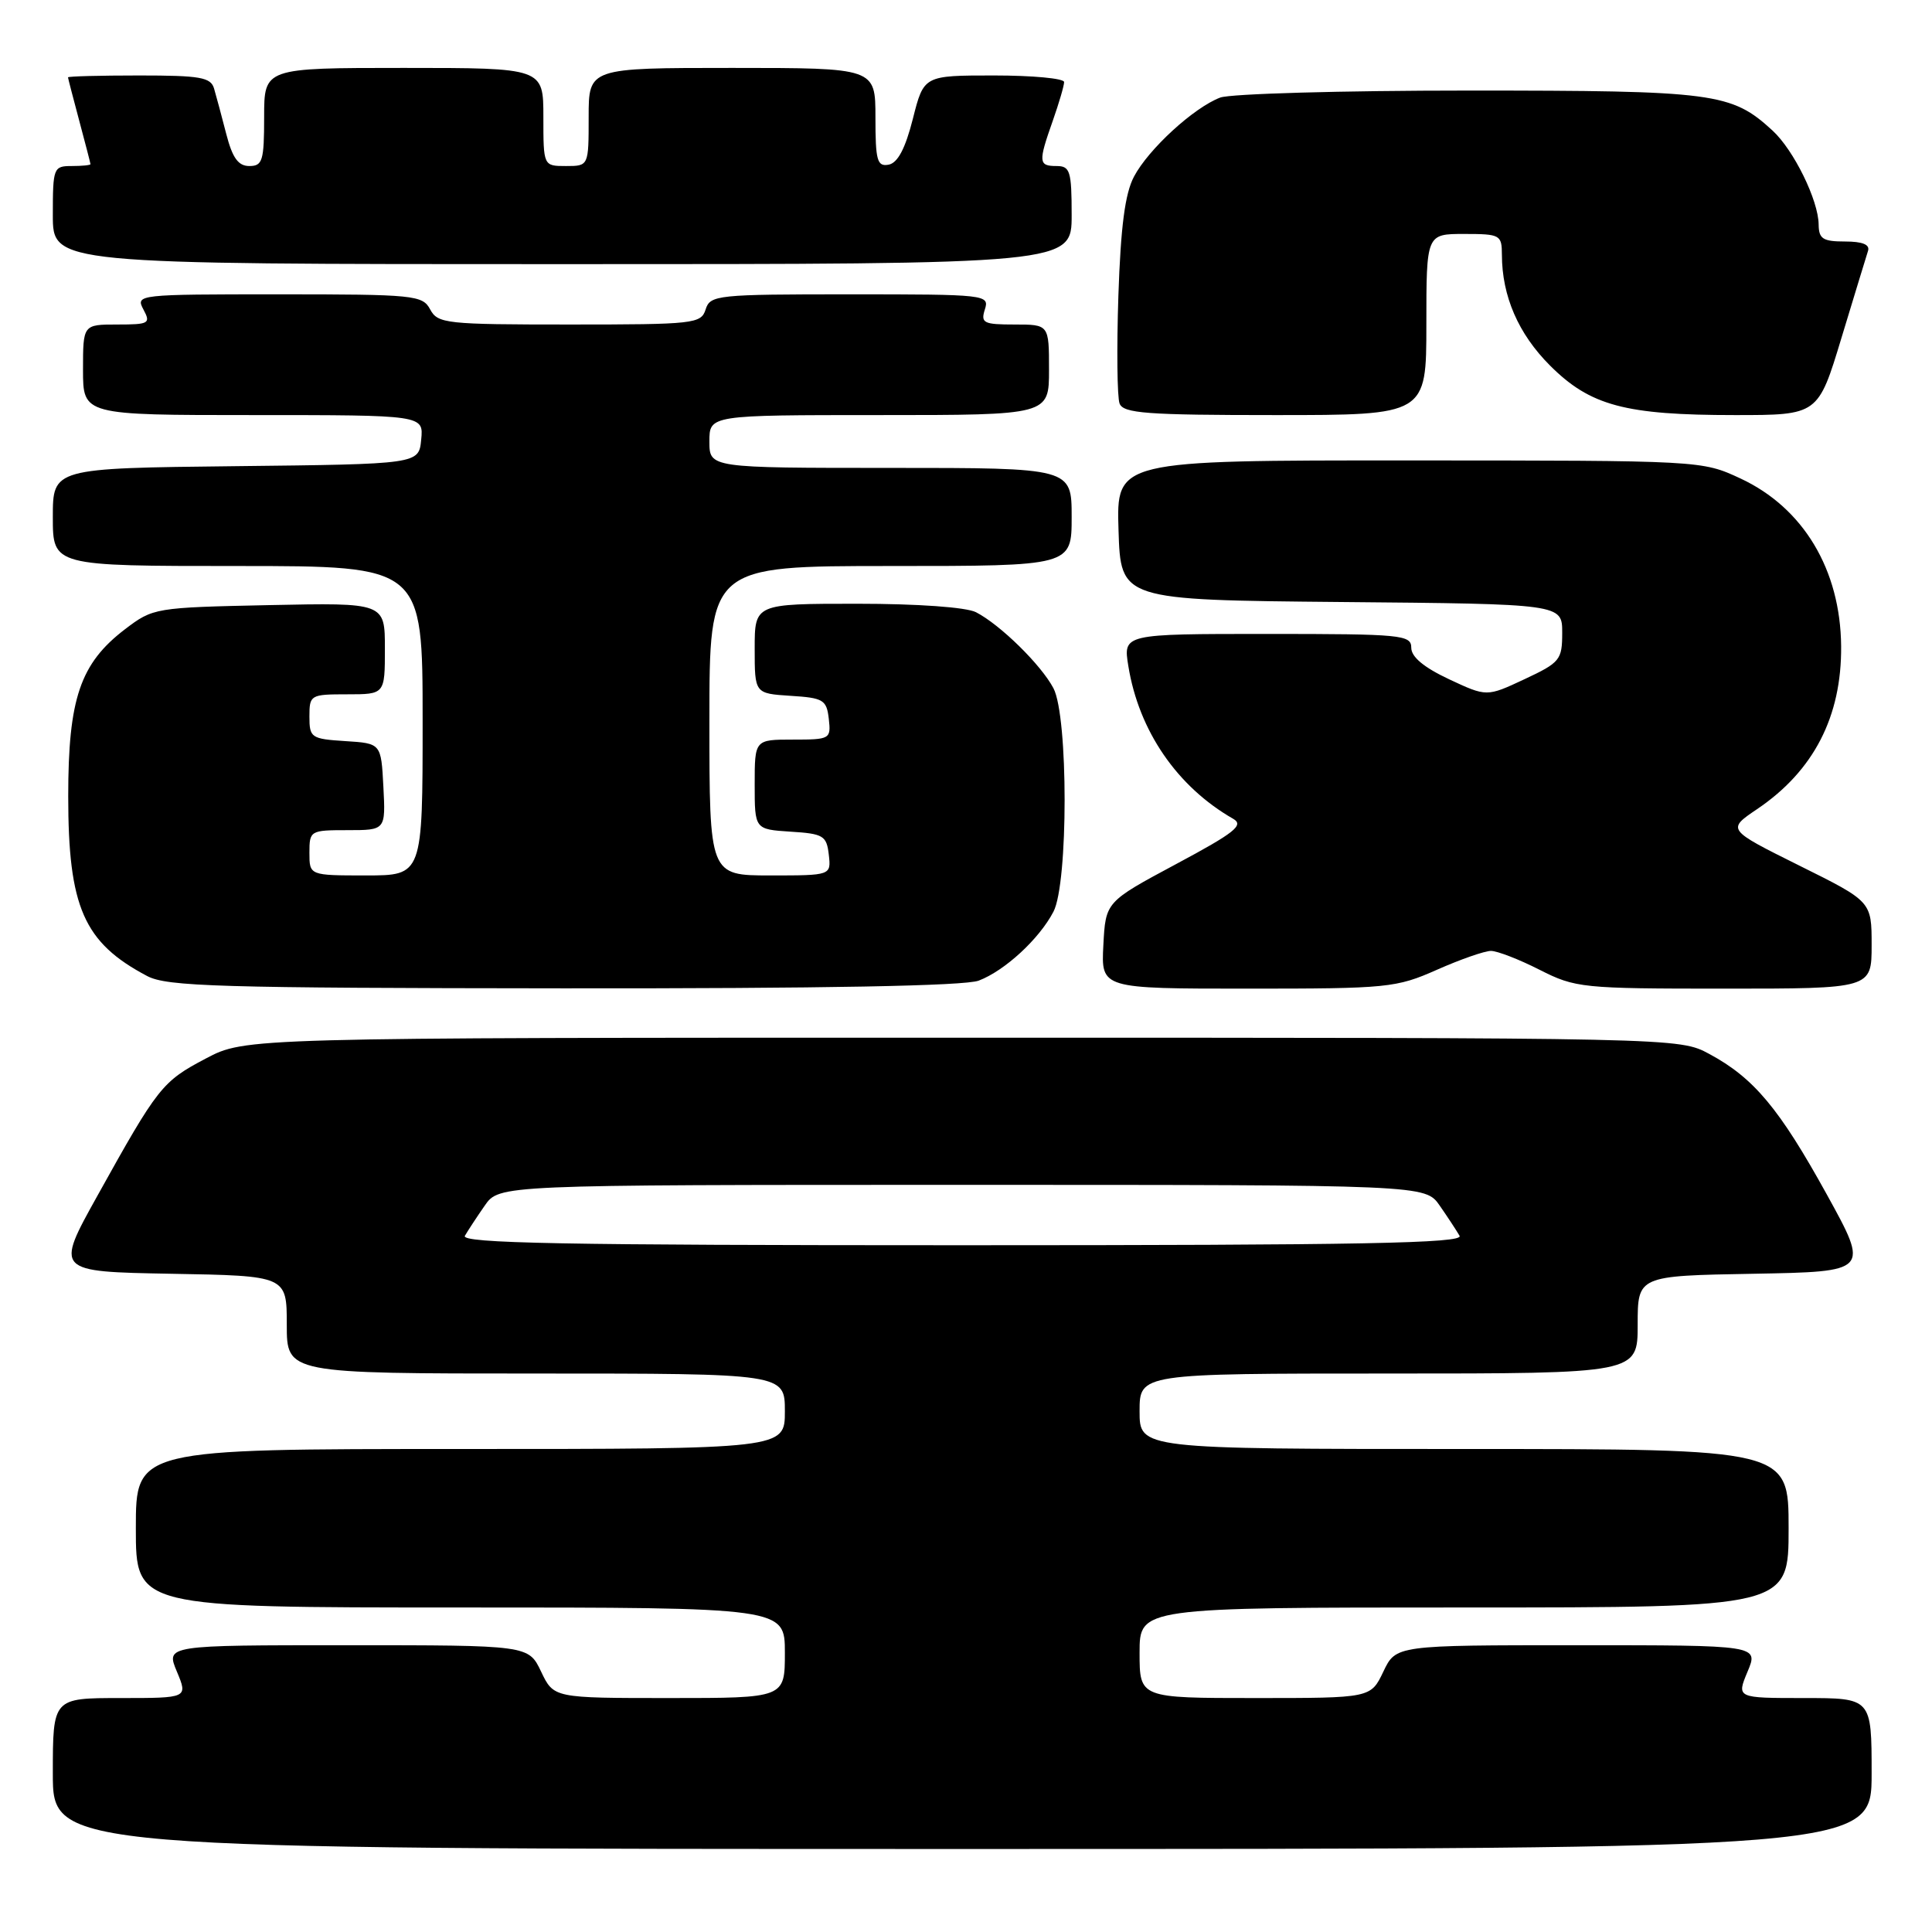 <?xml version="1.0" encoding="UTF-8" standalone="no"?>
<!DOCTYPE svg PUBLIC "-//W3C//DTD SVG 1.1//EN" "http://www.w3.org/Graphics/SVG/1.1/DTD/svg11.dtd" >
<svg xmlns="http://www.w3.org/2000/svg" xmlns:xlink="http://www.w3.org/1999/xlink" version="1.1" viewBox="0 0 256 256">
 <g >
 <path fill="currentColor"
d=" M 248.00 235.00 C 248.00 225.00 248.00 225.00 239.05 225.00 C 230.10 225.00 230.10 225.00 231.56 221.50 C 233.03 218.00 233.03 218.00 209.00 218.00 C 184.97 218.00 184.97 218.00 183.30 221.50 C 181.63 225.00 181.63 225.00 166.31 225.00 C 151.00 225.00 151.00 225.00 151.00 219.00 C 151.00 213.00 151.00 213.00 194.00 213.00 C 237.00 213.00 237.00 213.00 237.00 202.50 C 237.00 192.00 237.00 192.00 194.00 192.00 C 151.00 192.00 151.00 192.00 151.00 187.00 C 151.00 182.00 151.00 182.00 184.00 182.00 C 217.00 182.00 217.00 182.00 217.00 175.53 C 217.00 169.05 217.00 169.05 232.35 168.78 C 247.70 168.50 247.70 168.50 242.06 158.27 C 235.77 146.88 232.40 142.84 226.50 139.66 C 222.50 137.50 222.50 137.50 127.50 137.50 C 32.50 137.50 32.50 137.50 27.27 140.26 C 21.48 143.31 20.93 144.01 12.91 158.44 C 7.31 168.50 7.31 168.50 22.66 168.78 C 38.00 169.05 38.00 169.05 38.00 175.53 C 38.00 182.00 38.00 182.00 71.00 182.00 C 104.00 182.00 104.00 182.00 104.00 187.00 C 104.00 192.00 104.00 192.00 61.00 192.00 C 18.00 192.00 18.00 192.00 18.00 202.50 C 18.00 213.00 18.00 213.00 61.00 213.00 C 104.00 213.00 104.00 213.00 104.00 219.00 C 104.00 225.00 104.00 225.00 88.69 225.00 C 73.37 225.00 73.37 225.00 71.70 221.50 C 70.03 218.00 70.03 218.00 46.00 218.00 C 21.97 218.00 21.97 218.00 23.44 221.50 C 24.90 225.00 24.90 225.00 15.95 225.00 C 7.00 225.00 7.00 225.00 7.00 235.00 C 7.00 245.00 7.00 245.00 127.50 245.00 C 248.00 245.00 248.00 245.00 248.00 235.00 Z  M 129.68 129.94 C 133.13 128.63 137.70 124.43 139.59 120.80 C 141.56 117.03 141.56 94.96 139.59 91.20 C 137.96 88.10 132.53 82.77 129.32 81.12 C 128.02 80.46 121.61 80.00 113.57 80.00 C 100.00 80.00 100.00 80.00 100.00 85.95 C 100.00 91.89 100.00 91.89 104.75 92.20 C 109.10 92.47 109.53 92.73 109.82 95.25 C 110.12 97.93 110.00 98.00 105.07 98.00 C 100.00 98.00 100.00 98.00 100.00 103.95 C 100.00 109.89 100.00 109.89 104.75 110.20 C 109.10 110.47 109.53 110.73 109.82 113.25 C 110.13 116.00 110.13 116.00 102.07 116.00 C 94.00 116.00 94.00 116.00 94.00 95.50 C 94.00 75.00 94.00 75.00 118.00 75.00 C 142.00 75.00 142.00 75.00 142.00 68.50 C 142.00 62.00 142.00 62.00 118.00 62.00 C 94.00 62.00 94.00 62.00 94.00 58.50 C 94.00 55.00 94.00 55.00 116.50 55.00 C 139.00 55.00 139.00 55.00 139.00 49.00 C 139.00 43.00 139.00 43.00 134.43 43.00 C 130.32 43.00 129.93 42.80 130.50 41.00 C 131.12 39.05 130.68 39.00 112.63 39.00 C 95.01 39.00 94.10 39.09 93.50 41.00 C 92.90 42.90 91.99 43.00 75.47 43.00 C 59.09 43.00 58.01 42.88 57.00 41.00 C 55.99 39.11 54.91 39.00 36.93 39.00 C 18.24 39.00 17.95 39.03 19.00 41.00 C 20.00 42.86 19.76 43.00 15.54 43.00 C 11.00 43.00 11.00 43.00 11.00 49.00 C 11.00 55.00 11.00 55.00 33.56 55.00 C 56.13 55.00 56.13 55.00 55.81 58.25 C 55.50 61.50 55.50 61.50 31.25 61.77 C 7.00 62.04 7.00 62.04 7.00 68.52 C 7.00 75.00 7.00 75.00 31.50 75.00 C 56.00 75.00 56.00 75.00 56.00 95.50 C 56.00 116.00 56.00 116.00 48.50 116.00 C 41.00 116.00 41.00 116.00 41.00 113.00 C 41.00 110.06 41.11 110.00 46.05 110.00 C 51.10 110.00 51.10 110.00 50.80 104.25 C 50.50 98.50 50.50 98.50 45.75 98.20 C 41.23 97.91 41.00 97.75 41.00 94.95 C 41.00 92.08 41.13 92.00 46.00 92.00 C 51.00 92.00 51.00 92.00 51.00 85.93 C 51.00 79.86 51.00 79.86 35.67 80.18 C 20.53 80.50 20.29 80.54 16.56 83.38 C 10.63 87.91 9.04 92.57 9.04 105.50 C 9.04 120.21 11.10 124.90 19.50 129.33 C 22.12 130.72 29.03 130.92 74.68 130.96 C 109.22 130.99 127.82 130.64 129.68 129.94 Z  M 190.40 128.50 C 193.51 127.12 196.73 126.00 197.56 126.00 C 198.39 126.00 201.29 127.12 204.00 128.50 C 208.76 130.91 209.61 131.00 228.47 131.00 C 248.00 131.00 248.00 131.00 248.00 125.23 C 248.00 119.45 248.00 119.45 238.41 114.69 C 228.82 109.92 228.82 109.92 232.83 107.21 C 240.32 102.15 244.04 94.95 243.96 85.62 C 243.87 75.48 238.95 67.28 230.62 63.40 C 225.50 61.02 225.47 61.02 186.71 61.01 C 147.92 61.00 147.92 61.00 148.21 70.25 C 148.50 79.50 148.50 79.50 177.75 79.77 C 207.00 80.03 207.00 80.03 207.00 83.84 C 207.00 87.44 206.72 87.79 202.00 90.00 C 197.00 92.34 197.00 92.34 192.00 90.00 C 188.68 88.44 187.00 87.05 187.00 85.83 C 187.00 84.12 185.74 84.00 167.91 84.00 C 148.82 84.00 148.82 84.00 149.51 88.25 C 150.90 96.85 155.98 104.25 163.41 108.50 C 164.87 109.34 163.61 110.34 155.83 114.50 C 146.50 119.50 146.50 119.50 146.20 125.25 C 145.90 131.00 145.90 131.00 165.33 131.00 C 183.87 131.00 185.01 130.89 190.40 128.50 Z  M 189.00 43.00 C 189.00 31.00 189.00 31.00 194.00 31.00 C 198.79 31.00 199.00 31.12 199.01 33.75 C 199.02 39.24 201.19 44.24 205.38 48.43 C 210.71 53.76 215.34 55.00 229.90 55.00 C 240.91 55.00 240.91 55.00 244.01 44.75 C 245.72 39.11 247.30 33.94 247.52 33.25 C 247.80 32.41 246.80 32.00 244.47 32.00 C 241.54 32.00 241.00 31.65 240.98 29.75 C 240.95 26.54 237.68 19.88 234.87 17.30 C 229.42 12.29 227.23 12.00 194.60 12.00 C 177.84 12.00 163.03 12.42 161.68 12.93 C 158.18 14.26 152.18 19.76 150.26 23.40 C 149.07 25.64 148.50 30.02 148.19 39.22 C 147.96 46.22 148.03 52.63 148.35 53.47 C 148.85 54.77 151.93 55.00 168.97 55.00 C 189.00 55.00 189.00 55.00 189.00 43.00 Z  M 142.00 28.50 C 142.00 22.67 141.79 22.00 140.00 22.00 C 137.60 22.00 137.56 21.49 139.50 16.00 C 140.32 13.66 141.00 11.36 141.00 10.87 C 141.00 10.39 136.82 10.00 131.71 10.00 C 122.41 10.00 122.41 10.00 120.96 15.74 C 119.96 19.69 118.95 21.59 117.75 21.82 C 116.23 22.10 116.00 21.29 116.00 15.57 C 116.00 9.00 116.00 9.00 97.00 9.00 C 78.00 9.00 78.00 9.00 78.00 15.50 C 78.00 22.00 78.00 22.00 75.00 22.00 C 72.00 22.00 72.00 22.00 72.00 15.50 C 72.00 9.00 72.00 9.00 53.50 9.00 C 35.00 9.00 35.00 9.00 35.00 15.50 C 35.00 21.29 34.79 22.00 33.04 22.00 C 31.57 22.00 30.80 20.93 29.98 17.75 C 29.38 15.41 28.65 12.71 28.37 11.75 C 27.94 10.24 26.56 10.00 18.43 10.00 C 13.24 10.00 9.01 10.11 9.01 10.25 C 9.02 10.39 9.69 12.97 10.50 16.00 C 11.31 19.02 11.98 21.61 11.99 21.75 C 11.99 21.89 10.88 22.00 9.50 22.00 C 7.09 22.00 7.00 22.23 7.00 28.50 C 7.00 35.00 7.00 35.00 74.50 35.00 C 142.00 35.00 142.00 35.00 142.00 28.50 Z  M 61.60 163.75 C 62.00 163.06 63.18 161.26 64.23 159.75 C 66.14 157.00 66.14 157.00 127.50 157.00 C 188.86 157.00 188.86 157.00 190.77 159.75 C 191.82 161.26 193.00 163.06 193.40 163.75 C 193.97 164.74 180.51 165.00 127.50 165.00 C 74.49 165.00 61.03 164.74 61.60 163.75 Z "/>
</g>
</svg>